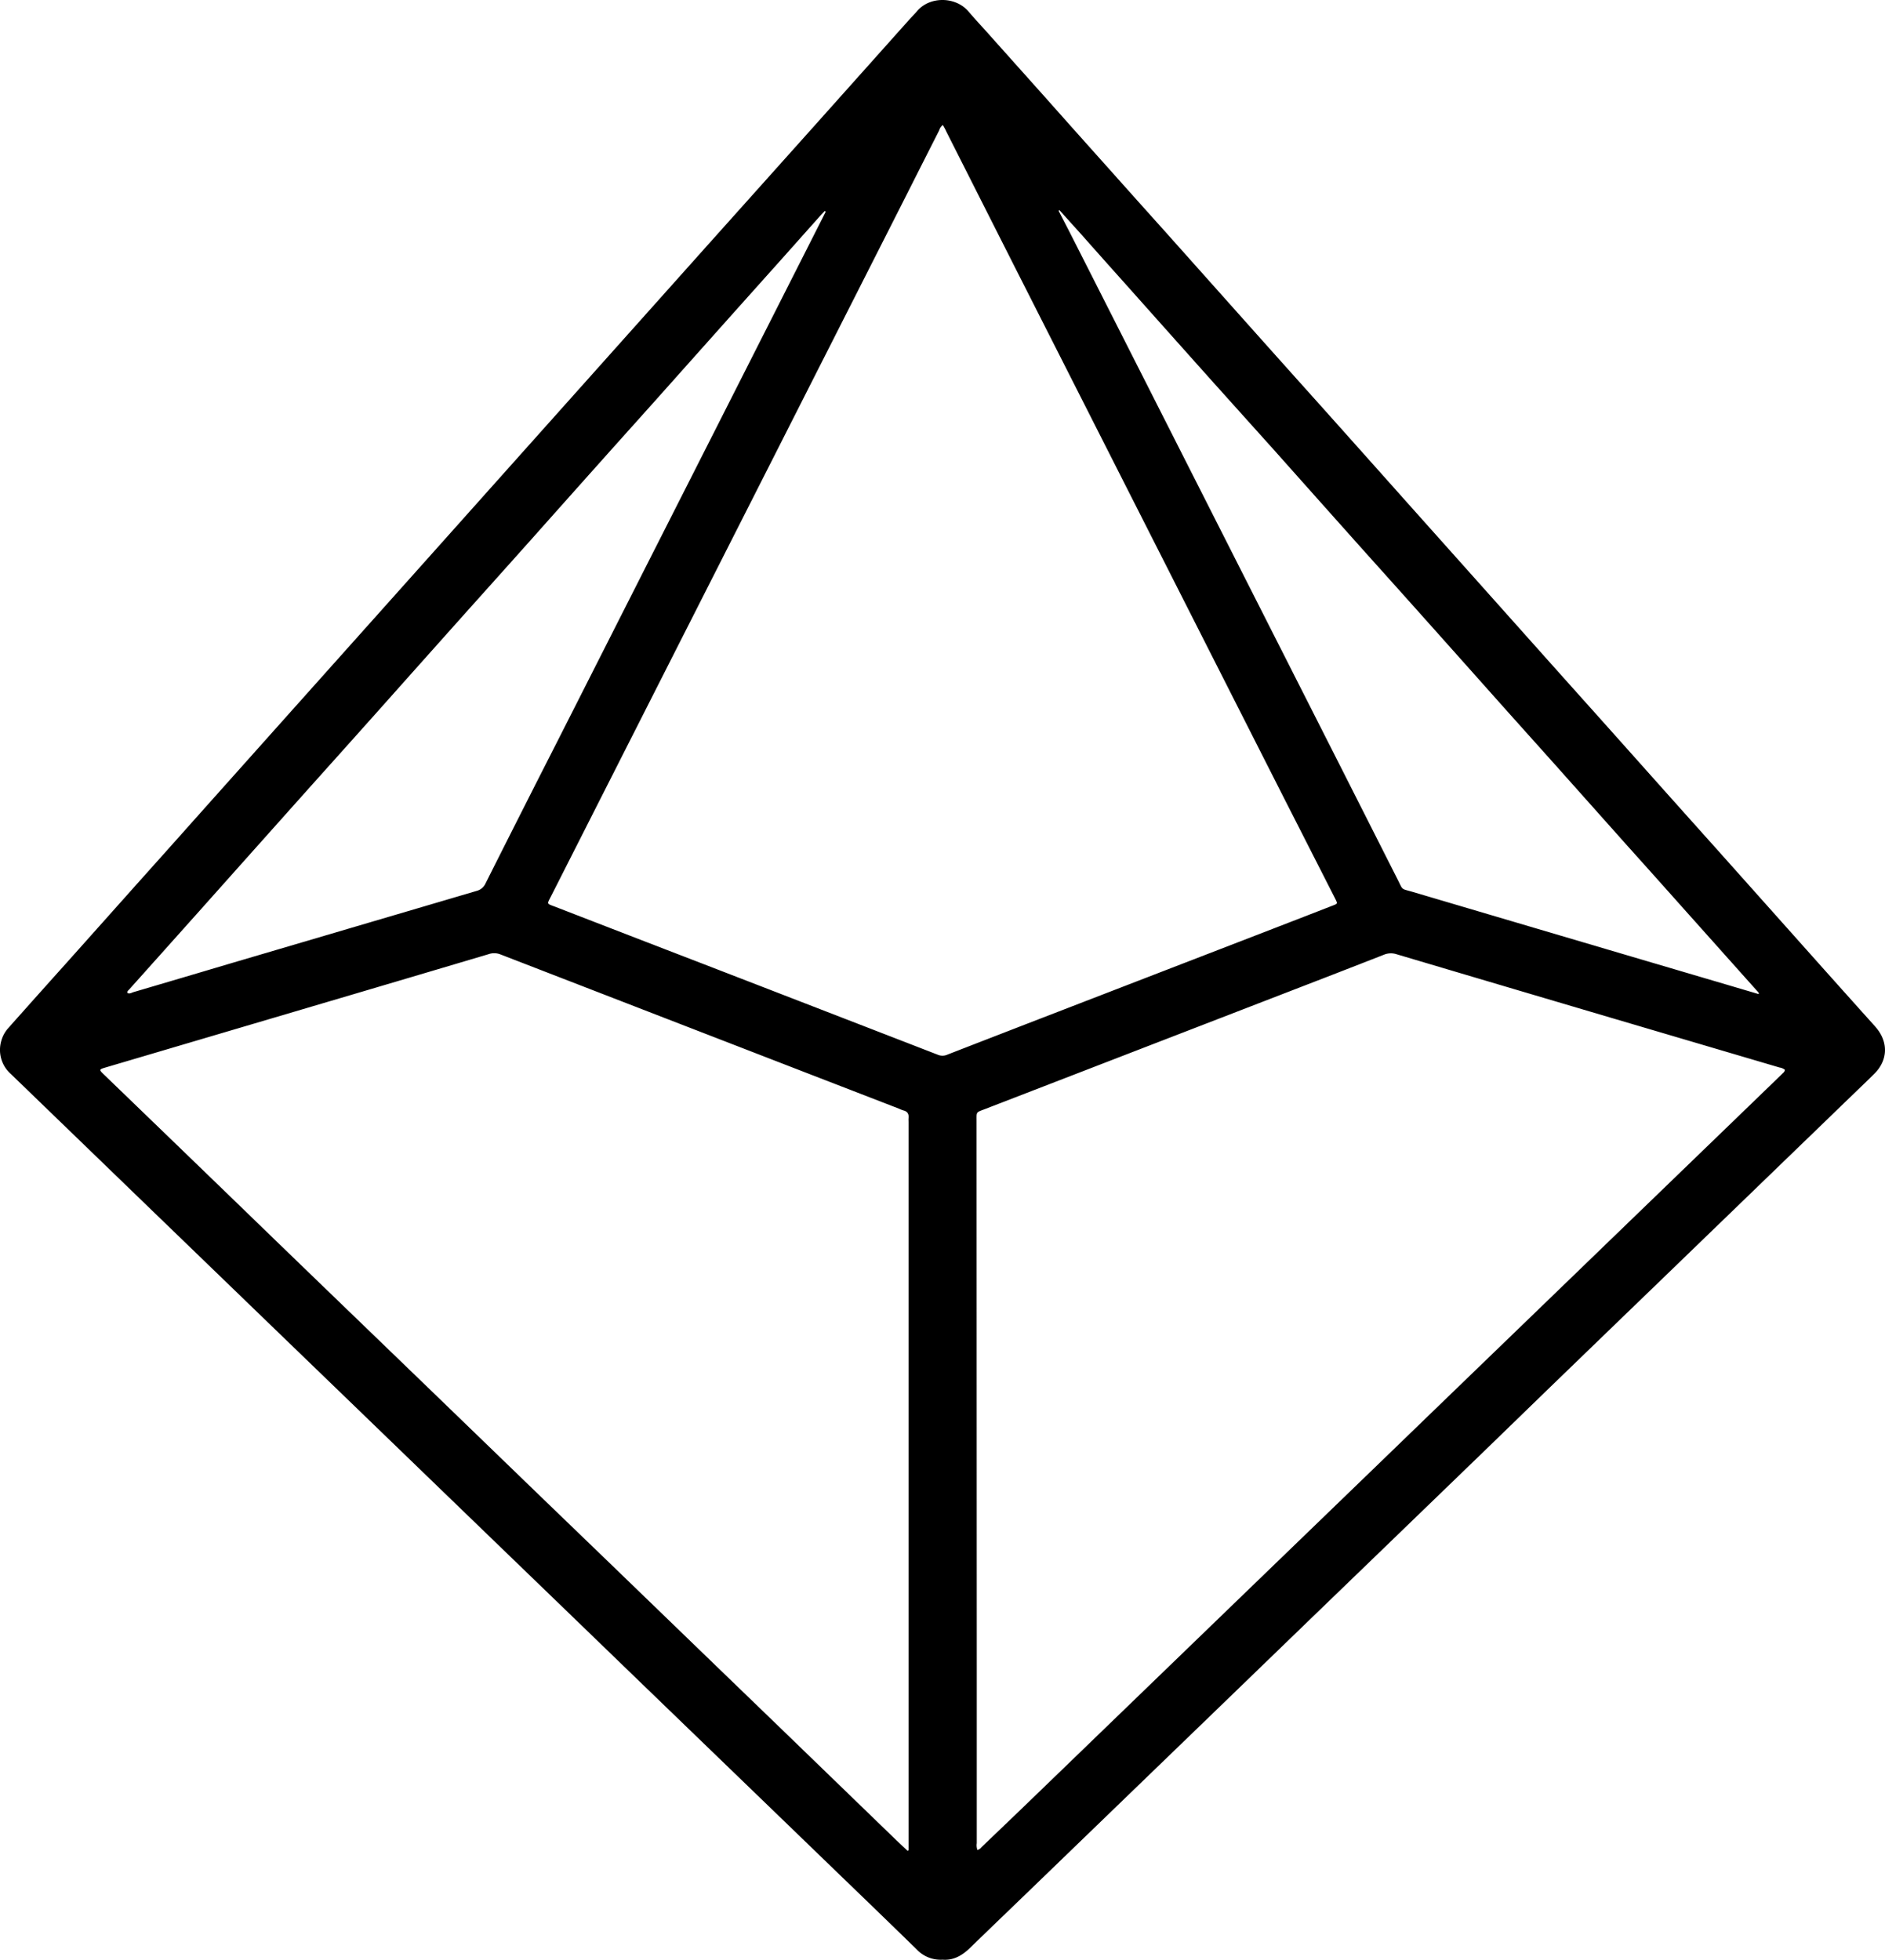 <svg id="D10" xmlns="http://www.w3.org/2000/svg" viewBox="0 0 777.78 808.49"><path id="outline" d="M388.87,808.47a13.53,13.53,0,0,1-10.67-4.25Q362.65,789.07,347,774q-14.4-13.93-28.81-27.84L290.06,719l-29-28L233.3,664.17l-29-28L176.17,609l-28.81-27.84L119.23,554,90.59,526.33,62.46,499.16,33.33,471,4.51,443.15a13.27,13.27,0,0,1-4-13.76,12.92,12.92,0,0,1,3-5.38q12-13.51,24.12-27,14.94-16.72,29.87-33.47Q69.64,350,81.78,336.35L119,294.68l44.12-49.36q20-22.37,39.95-44.72l44.27-49.55,44.28-49.55L336,51.93,375,8.28c1.12-1.25,2.33-2.43,3.41-3.71,5.26-6.17,15.83-6,21.09.1,3.07,3.58,6.29,7,9.43,10.55L431,39.91q13.33,15,26.67,29.89Q469,82.51,480.39,95.18l37.85,42.42q13.26,14.85,26.56,29.67,18.86,21.1,37.69,42.23l25.22,28.23,30.83,34.54q10.62,11.89,21.27,23.77,13.35,14.94,26.68,29.89,11.34,12.69,22.71,25.38,19,21.29,38,42.59,12.7,14.24,25.44,28.42c.48.54,1,1.07,1.43,1.62,5.17,6.13,4.88,13.55-.83,19.17-4.5,4.43-9.08,8.78-13.62,13.18q-9.48,9.18-19,18.36L696.8,517q-13.62,13.17-27.27,26.33l-29.84,28.84-27.38,26.56L569.18,640.4l-27.62,26.66-43.81,42.35-28.13,27.17-43.31,41.84c-8.74,8.44-17.51,16.85-26.23,25.32C396.9,806.79,393.34,808.83,388.87,808.47ZM389,51.59a4,4,0,0,0-1.47,2.14Q379.6,69.35,371.7,85l-36,71q-17.94,35.41-35.9,70.82l-36,71-36.33,71.67c-1.92,3.79-2.08,3.18,1.81,4.69q30.3,11.75,60.62,23.42,48.54,18.76,97.06,37.56a4.91,4.91,0,0,0,3.89-.05q25.59-9.94,51.21-19.83l83.66-32.31q12.19-4.71,24.37-9.45c1.78-.69,1.76-.74,1-2.37-.21-.43-.43-.85-.65-1.28l-21-41.26-36-71-36-71q-18-35.52-36-71-15.54-30.7-31.06-61.43C390,53.3,389.53,52.53,389,51.59Zm-14.61,712,.46-.28V463c0-.56-.05-1.12,0-1.68.18-1.66-.39-2.78-2.11-3.2a13.07,13.07,0,0,1-1.79-.71L328,440.8,206.4,393.73a7,7,0,0,0-4.85-.07q-37.45,11.13-74.93,22.19L43.85,440.3c-3.16.93-3.15.95-.84,3.17q19.17,18.48,38.33,37,16.39,15.84,32.76,31.7,19.49,18.84,39,37.65l27.62,26.66,43.64,42.18,28,27,43.3,41.84,27.79,26.83,45.69,44.21c1.73,1.66,3.52,3.34,5.29,5Zm362-322.28a4.6,4.6,0,0,0-2.16-.9l-70.09-20.68q-44-13-88-26.07a7.54,7.54,0,0,0-5.29.28q-19,7.43-38,14.75l-126.4,48.84c-3.86,1.49-3.53,1-3.53,5.1L403,687v73.42a5.75,5.75,0,0,0,.27,2.79,3.25,3.25,0,0,0,1.66-1.13c5.95-5.7,11.91-11.38,17.84-17.1q13.72-13.23,27.44-26.5l43.65-42.17,27.78-26.84,43.49-42,27.08-26.18,44.18-42.67,27.26-26.34,44-42.5q13.73-13.25,27.43-26.51c.51-.57,1.31-1,1.36-1.92ZM437.13,86.73l-.37.23c1.78,3.47,3.59,6.93,5.36,10.41l35.69,70.39,36.33,71.68q17.85,35.21,35.69,70.4,13.44,26.54,26.86,53.08c2.25,4.45,1.2,3.62,6,5q64.71,19.14,129.44,38.22l13.54,4c.07-.65-.31-.88-.56-1.16l-31.48-35.24q-11-12.35-22.07-24.67l-30-33.65c-7.4-8.28-14.84-16.55-22.24-24.84Q604.55,274,589.79,257.46q-13.26-14.85-26.57-29.66-18.76-21-37.51-42.07Q512.34,170.87,499,156q-17.34-19.4-34.65-38.83-9.23-10.3-18.35-20.6Q441.54,91.63,437.13,86.73Zm-96.46.65-.41-.31c-.86.93-1.74,1.84-2.58,2.79l-15,16.83-21.11,23.59q-14.85,16.64-29.69,33.29c-7.51,8.41-15.06,16.78-22.56,25.19q-14.79,16.55-29.53,33.12-13.26,14.85-26.56,29.67-18.85,21.1-37.68,42.24Q142.29,308.64,129,323.45q-22.93,25.67-45.83,51.35-14.94,16.72-29.9,33.43c-.36.39-.91.71-.72,1.42.91.51,1.71-.11,2.5-.34q19.89-5.85,39.77-11.76l101.84-30a5.49,5.49,0,0,0,3.64-3.07Q215,335.22,229.88,306l35.78-70.61q18.27-36,36.55-72.09l35.46-70Z" transform="translate(0.03 -0.02)"/></svg>